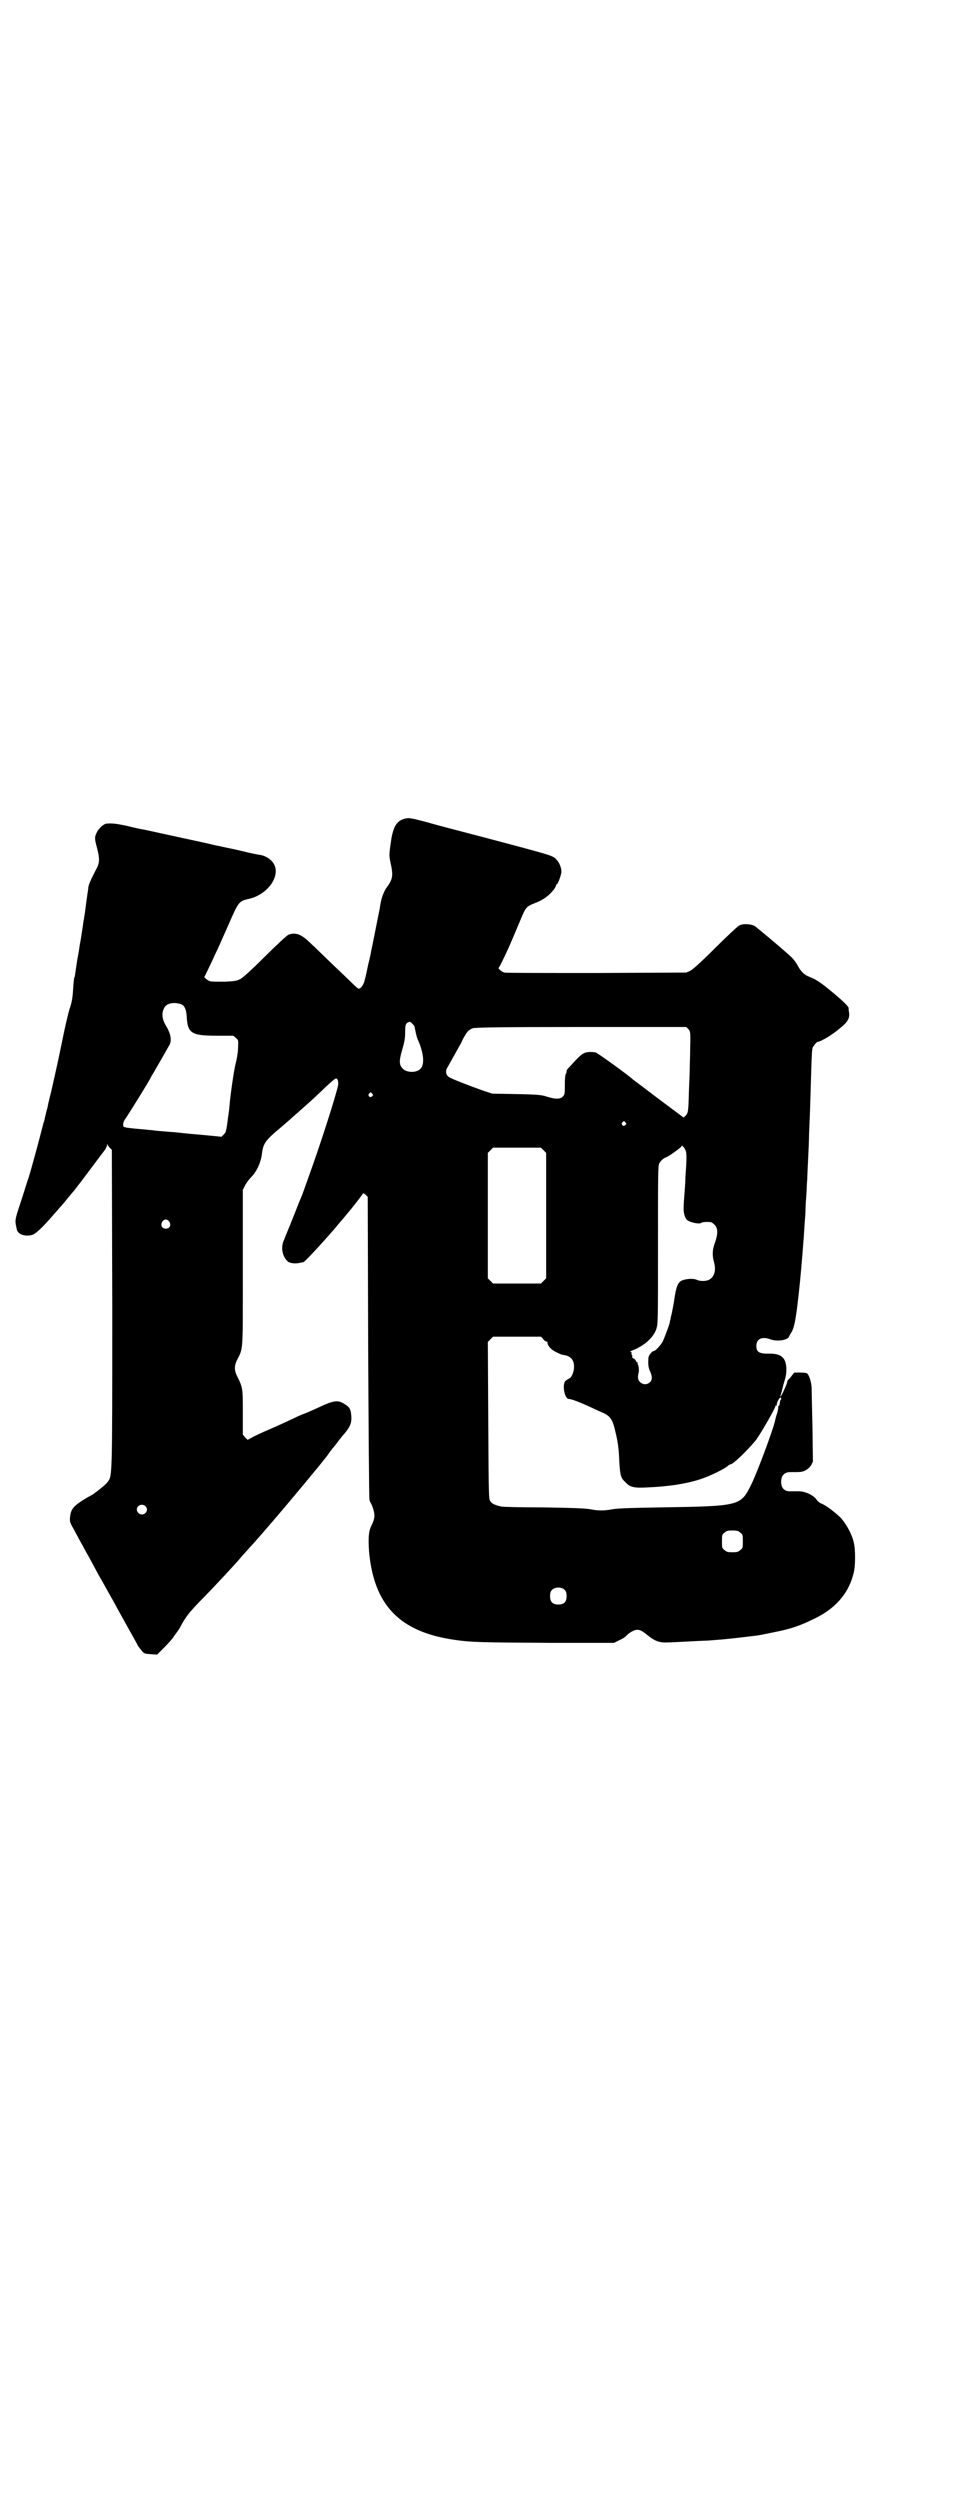 <?xml version="1.0" standalone="no"?>
<!DOCTYPE svg PUBLIC "-//W3C//DTD SVG 20010904//EN"
 "http://www.w3.org/TR/2001/REC-SVG-20010904/DTD/svg10.dtd">
<svg version="1.0" xmlns="http://www.w3.org/2000/svg"
 width="1103pt" height="2870pt" viewBox="0 0 1103 2870"
 preserveAspectRatio="xMidYMid meet">
<g transform="translate(0,2870) scale(0.5,-0.5)"
fill="#000000" stroke="none">
<path d="M929 3860 c-17 -5 -25 -17 -30 -48 -5 -33 -5 -36 -2 -51 7 -31 6 -39
-8 -58 -6 -8 -12 -23 -14 -35 -1 -5 -2 -10 -2 -12 -2 -9 -19 -96 -20 -99 0 -2
-3 -16 -7 -32 -3 -15 -6 -29 -7 -31 -2 -13 -9 -24 -15 -24 -1 0 -6 4 -12 10
-5 5 -26 25 -47 45 -21 20 -43 42 -50 48 -22 22 -35 27 -52 21 -3 -1 -28 -24
-54 -50 -30 -30 -51 -49 -57 -52 -8 -4 -12 -5 -37 -6 -15 0 -29 0 -32 1 -5 1
-16 10 -13 11 1 1 8 16 20 41 3 8 9 19 12 26 3 7 14 31 24 54 22 50 23 52 45
57 42 9 72 49 60 77 -5 12 -18 21 -32 24 -3 0 -23 4 -43 9 -20 5 -43 9 -50 11
-7 1 -23 5 -36 8 -41 9 -125 27 -138 30 -7 1 -26 5 -41 9 -24 5 -33 6 -46 5
-6 0 -18 -11 -22 -19 -6 -12 -6 -15 0 -37 6 -23 6 -33 0 -45 -13 -25 -19 -38
-20 -45 0 -4 -2 -14 -3 -22 -1 -8 -3 -21 -4 -30 -1 -9 -3 -18 -3 -21 -1 -3 -2
-11 -3 -19 -3 -17 -3 -22 -7 -42 -1 -9 -4 -25 -6 -36 -5 -34 -5 -36 -6 -37 -1
-1 -2 -13 -3 -27 -1 -19 -3 -31 -8 -45 -3 -10 -10 -39 -15 -64 -8 -39 -14 -68
-28 -129 -2 -7 -4 -17 -6 -24 -1 -7 -3 -15 -4 -17 -1 -5 -3 -13 -4 -17 0 -1
-1 -6 -3 -11 -9 -36 -28 -106 -34 -125 -4 -11 -12 -38 -19 -59 -14 -42 -13
-40 -8 -62 3 -11 21 -16 36 -11 8 3 24 18 48 46 6 7 16 18 22 25 6 7 17 21 25
30 7 9 13 17 14 18 1 1 50 67 58 77 2 4 4 8 4 10 0 3 1 3 1 1 1 -2 3 -5 6 -8
l4 -4 1 -364 c0 -398 0 -384 -11 -399 -3 -4 -10 -10 -15 -14 -4 -3 -10 -8 -13
-10 -2 -2 -10 -7 -18 -11 -32 -19 -38 -26 -40 -45 -1 -10 -1 -12 9 -29 5 -10
10 -18 10 -19 0 0 8 -14 17 -31 10 -17 23 -42 30 -55 8 -13 19 -34 26 -46 7
-12 16 -29 21 -38 5 -9 16 -29 25 -45 9 -16 17 -30 17 -31 0 -1 4 -6 8 -11 7
-9 8 -9 22 -10 l15 -1 16 16 c9 9 19 20 22 25 3 5 7 9 7 10 1 1 4 5 7 10 13
25 21 35 47 62 25 25 80 84 90 96 3 4 24 27 33 37 19 21 72 83 86 100 3 4 8 9
10 12 6 7 36 43 54 65 16 20 21 26 24 31 2 3 5 6 6 8 1 1 5 6 9 11 9 12 11 14
13 17 20 22 24 32 22 50 -1 14 -4 19 -18 27 -14 8 -24 6 -58 -10 -17 -8 -32
-14 -32 -14 -1 0 -11 -4 -23 -10 -11 -5 -36 -17 -55 -25 -19 -8 -38 -17 -43
-20 l-9 -5 -6 6 -5 6 0 51 c0 55 0 57 -13 83 -7 14 -7 24 0 38 14 28 13 13 13
211 l0 179 5 10 c3 6 9 14 14 19 12 12 23 34 25 55 3 23 8 30 44 60 13 11 23
20 49 43 15 13 40 36 54 50 10 9 19 17 21 18 5 3 8 -4 7 -14 -4 -22 -41 -137
-66 -206 -7 -20 -14 -39 -15 -42 -1 -3 -3 -8 -4 -10 -1 -2 -9 -22 -18 -45 -9
-23 -19 -46 -21 -52 -9 -18 -4 -40 9 -51 6 -4 19 -5 29 -2 2 0 5 1 6 1 2 0 23
22 41 42 8 9 19 21 24 27 5 5 15 18 23 27 8 9 14 17 15 18 4 4 34 42 34 44 0
1 2 0 6 -3 l5 -5 1 -346 c1 -190 2 -347 3 -350 1 -3 2 -6 3 -7 1 -1 4 -8 6
-15 4 -14 3 -22 -5 -38 -6 -12 -7 -27 -5 -58 11 -123 70 -185 196 -203 39 -6
67 -6 217 -7 l150 0 12 6 c7 3 13 7 15 9 7 8 19 15 26 15 7 0 11 -2 26 -14 15
-12 26 -16 44 -15 6 0 26 1 45 2 19 1 38 2 42 2 4 0 17 1 28 2 17 1 60 6 92
10 7 1 46 9 59 12 21 5 42 12 66 24 51 23 83 58 95 105 5 16 5 56 1 72 -4 19
-17 42 -29 56 -13 13 -35 30 -46 34 -3 1 -8 5 -10 8 -7 11 -28 21 -44 20 -3 0
-10 0 -16 0 -14 -1 -22 7 -22 22 0 14 8 22 20 22 25 0 28 0 36 4 5 3 10 7 13
12 l4 8 -1 79 c-1 43 -2 84 -2 92 -1 13 -6 29 -11 32 -3 2 -30 2 -30 1 0 -1
-4 -6 -8 -11 -5 -5 -8 -9 -7 -9 2 0 -13 -33 -15 -34 -2 0 -2 0 -1 1 1 1 2 4 2
6 1 2 3 11 5 19 6 20 7 25 7 38 -1 25 -12 35 -42 34 -21 0 -27 4 -27 18 0 16
13 22 32 15 16 -6 40 -2 43 6 1 2 3 6 5 9 8 12 12 37 20 114 4 40 9 102 11
137 1 11 2 25 2 32 0 7 1 22 2 35 1 13 1 28 2 34 0 6 1 27 2 47 1 20 2 43 2
51 0 8 2 44 3 80 4 133 3 122 9 130 3 5 7 8 8 8 7 0 35 17 51 31 19 15 23 24
21 37 -1 4 -1 8 -1 10 -1 4 -14 17 -41 39 -23 19 -33 26 -51 33 -10 4 -18 12
-25 25 -3 6 -9 14 -14 19 -18 17 -79 68 -85 72 -9 5 -29 6 -37 0 -3 -2 -28
-25 -54 -51 -32 -32 -51 -49 -57 -52 l-9 -4 -207 -1 c-114 0 -209 0 -211 1 -5
1 -16 10 -13 11 1 1 6 10 11 21 9 18 16 34 42 96 9 21 11 24 29 31 21 8 33 17
45 32 3 4 5 9 5 10 0 1 1 2 2 2 2 0 11 24 10 30 0 8 -5 20 -11 26 -9 10 -7 9
-169 52 -50 13 -108 28 -128 34 -38 10 -43 11 -53 8z m-512 -426 c7 -3 11 -12
12 -27 2 -39 10 -45 68 -45 l39 0 6 -5 c6 -5 6 -6 5 -23 0 -10 -3 -27 -6 -38
-4 -17 -12 -72 -14 -99 0 -2 -1 -9 -2 -16 -1 -7 -2 -13 -2 -15 -3 -23 -4 -26
-9 -31 l-5 -5 -41 4 c-23 2 -46 4 -53 5 -7 1 -22 2 -34 3 -12 1 -26 2 -30 3
-4 0 -19 2 -33 3 -14 1 -26 3 -28 3 -2 1 -4 2 -4 1 -4 0 -4 10 0 16 11 16 58
92 60 97 0 1 4 7 8 14 7 12 30 52 36 63 5 10 2 25 -8 42 -10 16 -11 30 -5 41
5 12 23 15 40 9z m531 -45 c3 -3 5 -6 5 -8 3 -16 5 -24 8 -30 13 -30 15 -56 5
-65 -9 -10 -33 -9 -41 1 -8 8 -8 18 -1 42 5 17 7 26 7 40 0 16 1 19 4 22 6 4
8 4 13 -2z m634 -12 c4 -5 5 -6 4 -39 0 -19 -1 -42 -1 -50 0 -8 -1 -33 -2 -55
-1 -47 -2 -49 -8 -55 l-4 -4 -51 38 c-58 44 -61 46 -65 49 -9 9 -84 63 -87 63
-25 2 -28 1 -55 -29 -6 -6 -11 -12 -11 -13 0 -4 0 -5 -2 -8 -1 -2 -2 -11 -2
-19 0 -26 0 -28 -5 -33 -6 -6 -17 -6 -36 0 -12 4 -20 5 -70 6 l-56 1 -21 7
c-26 9 -73 27 -78 31 -7 4 -9 13 -5 20 4 7 25 45 33 59 2 5 6 13 9 17 4 8 8
12 17 16 4 2 67 3 248 3 l243 0 5 -5z m-727 -148 c3 -3 3 -3 0 -6 -4 -5 -11 1
-7 6 4 4 4 4 7 0z m582 -66 c3 -3 3 -3 0 -6 -4 -5 -11 1 -7 6 4 4 4 4 7 0z
m139 -66 c2 -6 2 -20 -1 -60 0 -8 -1 -24 -2 -36 -1 -12 -2 -26 -2 -32 -1 -13
3 -27 9 -31 7 -5 27 -9 31 -6 2 2 10 3 22 2 2 0 6 -3 9 -6 8 -8 8 -21 1 -41
-6 -16 -7 -29 -2 -46 5 -19 0 -34 -13 -40 -8 -3 -20 -3 -28 1 -8 3 -23 2 -33
-2 -9 -4 -13 -14 -17 -40 -2 -14 -5 -29 -6 -34 -1 -5 -3 -11 -3 -14 -1 -3 -2
-7 -2 -9 -2 -8 -12 -34 -16 -43 -5 -9 -17 -22 -21 -22 -4 0 -12 -11 -12 -16
-1 -15 0 -23 4 -31 5 -11 5 -19 0 -24 -10 -11 -28 -3 -28 11 0 4 1 8 1 9 2 2
1 17 -1 20 -1 1 -1 3 -1 4 1 0 1 1 -1 1 -1 0 -2 2 -3 4 -1 2 -3 4 -5 5 -3 1
-4 3 -3 4 0 2 0 3 -1 4 -1 1 -1 2 -1 4 1 2 0 3 -2 3 -2 0 -1 1 3 3 27 10 49
29 56 49 4 13 4 14 4 193 0 164 0 182 3 188 4 7 10 12 16 14 6 2 35 23 35 25
0 5 8 -4 10 -11z m-327 2 l6 -6 0 -144 0 -144 -6 -6 -6 -6 -55 0 -55 0 -6 6
-6 6 0 144 0 144 6 6 6 6 55 0 55 0 6 -6z m-860 -164 c5 -8 1 -16 -8 -16 -9 0
-13 8 -8 16 2 3 5 5 8 5 3 0 6 -2 8 -5z m859 -269 c2 -4 6 -6 7 -6 2 0 3 -1 3
-1 -1 -7 7 -17 19 -23 10 -5 15 -7 18 -7 16 -2 25 -12 24 -28 0 -12 -6 -24
-11 -26 -2 -1 -5 -3 -8 -5 -9 -7 -3 -42 7 -42 5 0 22 -6 46 -17 13 -6 28 -13
33 -15 17 -8 22 -15 29 -47 5 -21 7 -36 8 -63 2 -33 3 -39 14 -49 11 -12 20
-14 53 -12 48 2 92 9 123 20 18 6 49 21 58 28 3 3 7 5 8 5 5 0 33 26 56 53 9
10 47 76 47 81 0 1 1 2 2 1 1 -1 2 0 1 1 -1 4 5 16 8 17 1 1 2 0 2 -2 0 -2 0
-3 -1 -3 -1 0 -1 -3 -2 -6 0 -4 -1 -8 -3 -8 -1 -1 -1 -2 -1 -2 1 0 0 -7 -2
-14 -3 -8 -5 -18 -6 -22 -6 -23 -39 -112 -53 -141 -25 -51 -25 -51 -209 -54
-64 -1 -96 -2 -109 -4 -22 -4 -33 -4 -54 0 -13 2 -42 3 -107 4 -49 0 -92 1
-96 2 -14 3 -21 6 -25 12 -4 5 -4 6 -5 185 l-1 181 6 6 6 6 55 0 55 0 5 -5z
m-914 -384 c5 -5 5 -11 0 -16 -10 -10 -27 5 -16 16 4 4 12 4 16 0z m1367 -61
c6 -4 6 -6 6 -20 0 -14 0 -16 -6 -20 -4 -4 -7 -5 -18 -5 -11 0 -14 1 -18 5 -6
4 -6 6 -6 20 0 14 0 16 6 20 4 4 7 5 18 5 11 0 14 -1 18 -5z m-403 -132 c3 -3
4 -7 4 -14 0 -13 -6 -19 -19 -19 -13 0 -19 6 -19 19 0 7 1 11 4 14 7 8 23 8
30 0z"/>
</g>
</svg>
